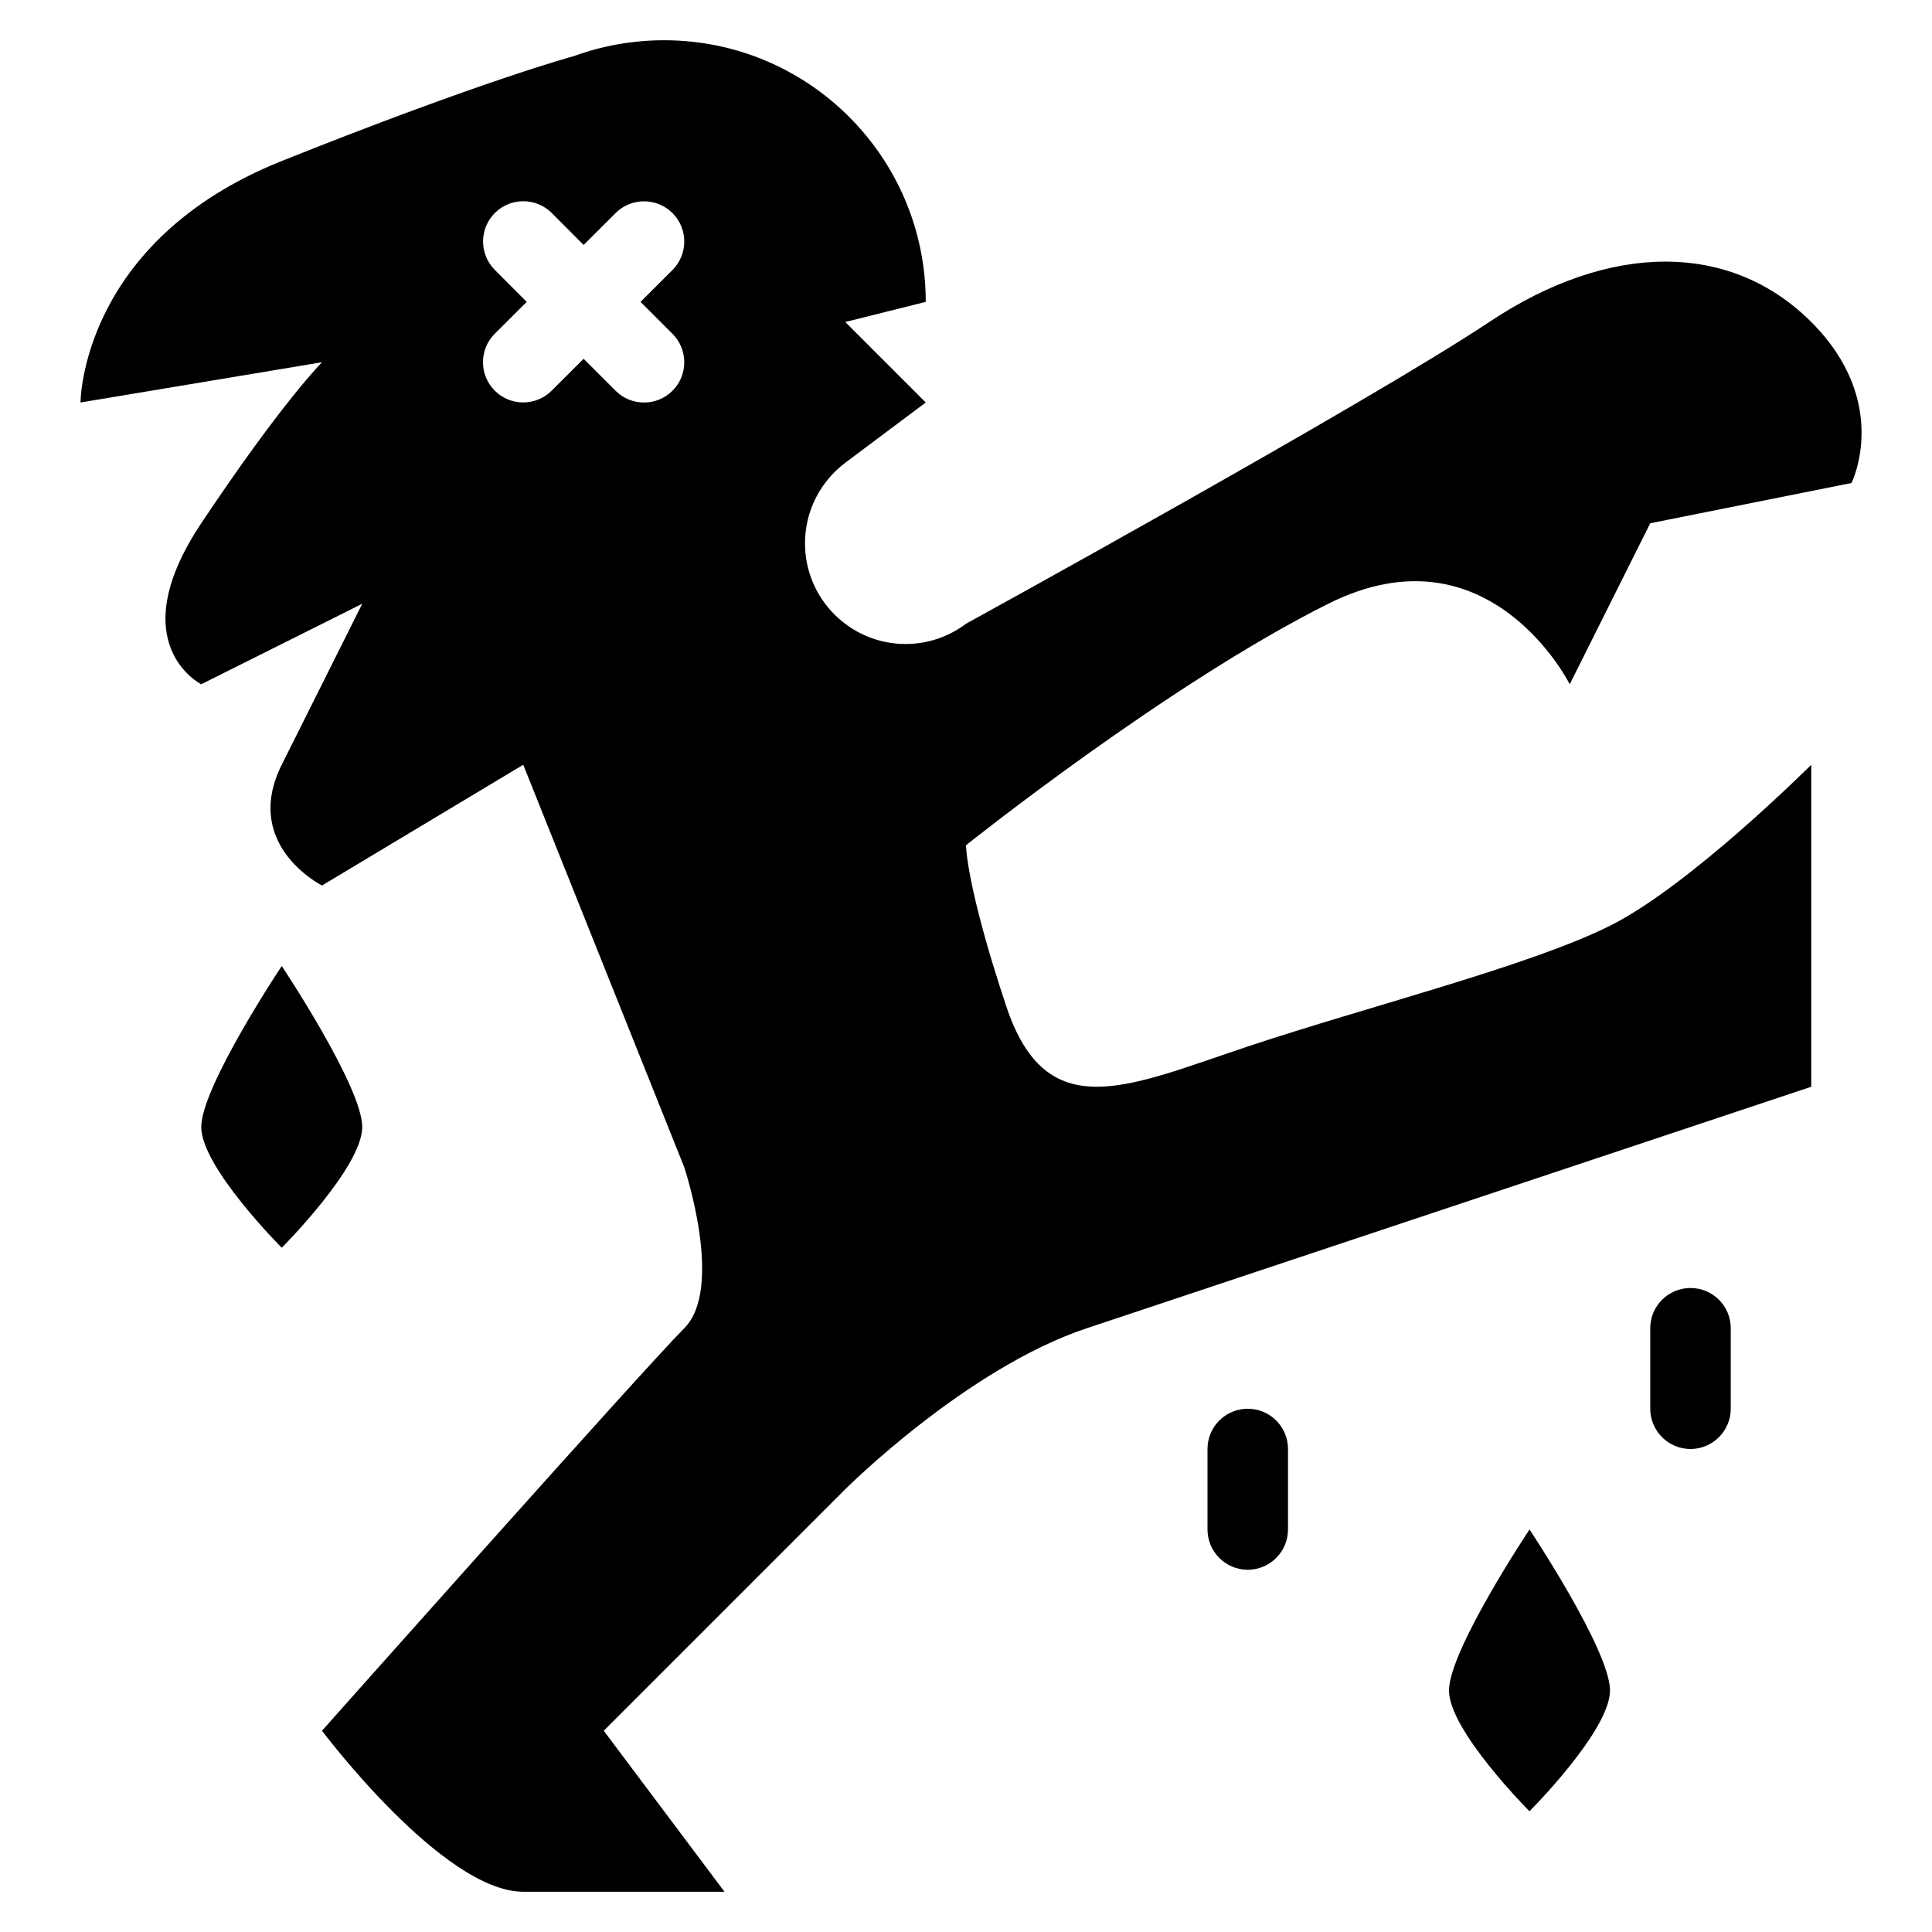 <?xml version="1.0" encoding="utf-8"?>
<!-- Generator: Adobe Illustrator 19.2.0, SVG Export Plug-In . SVG Version: 6.00 Build 0)  -->
<svg version="1.1" xmlns="http://www.w3.org/2000/svg" xmlns:xlink="http://www.w3.org/1999/xlink" x="0px" y="0px" width="24px"
	 height="24px" viewBox="0 0 24 24" enable-background="new 0 0 24 24" xml:space="preserve">
<g id="Filled_Icons">
	<g>
		<path d="M19.5,8.5l1-2L23,6c0,0,0.5-1-0.5-2s-2.5-1-4,0s-6.499,3.748-6.499,3.748C11.791,7.906,11.531,8,11.25,8
			C10.56,8,10,7.439,10,6.75c0-0.41,0.197-0.773,0.501-1.002L11.5,5l-1-1l1-0.25c0-1.795-1.455-3.25-3.25-3.25
			c-0.394,0-0.772,0.07-1.121,0.197C7.129,0.697,6,1,3.5,2S1,5,1,5l3-0.5c0,0-0.5,0.5-1.5,2s0,2,0,2l2-1c0,0-0.5,1-1,2S4,11,4,11
			l2.5-1.5l2,5c0,0,0.5,1.5,0,2s-4.5,5-4.5,5s1.5,2,2.5,2s2.5,0,2.5,0l-1.5-2l3-3c0,0,1.5-1.5,3-2s9-3,9-3v-4c0,0-1.5,1.5-2.5,2
			s-3,1-4.5,1.5s-2.5,1-3-0.5s-0.5-2-0.5-2s2.5-2,4.5-3S19.5,8.5,19.5,8.5z M8.354,4.147c0.195,0.195,0.195,0.512,0,0.707
			s-0.512,0.195-0.707,0L7.25,4.457L6.853,4.853c-0.195,0.195-0.512,0.195-0.707,0s-0.195-0.512,0-0.707L6.543,3.75L6.147,3.353
			c-0.195-0.195-0.195-0.512,0-0.707c0.195-0.195,0.512-0.195,0.707,0L7.25,3.043l0.397-0.396c0.195-0.195,0.512-0.195,0.707,0
			c0.195,0.195,0.195,0.512,0,0.707L7.957,3.75L8.354,4.147z"/>
		<path d="M15.5,19.5c-0.276,0-0.5-0.225-0.5-0.5v-1c0-0.277,0.224-0.5,0.5-0.5S16,17.723,16,18v1C16,19.275,15.776,19.5,15.5,19.5z
			"/>
		<path d="M21,18c-0.276,0-0.5-0.225-0.5-0.5v-1c0-0.277,0.224-0.5,0.5-0.5s0.5,0.223,0.5,0.5v1C21.5,17.775,21.276,18,21,18z"/>
		<path d="M3.5,12c0,0-1,1.5-1,2s1,1.5,1,1.5s1-1,1-1.5S3.5,12,3.5,12z"/>
		<path d="M19,19c0,0-1,1.5-1,2s1,1.5,1,1.5s1-1,1-1.5S19,19,19,19z"/>
	</g>
</g>
<g id="invisible_shape">
	<rect fill="none" width="24" height="24"/>
</g>
</svg>

